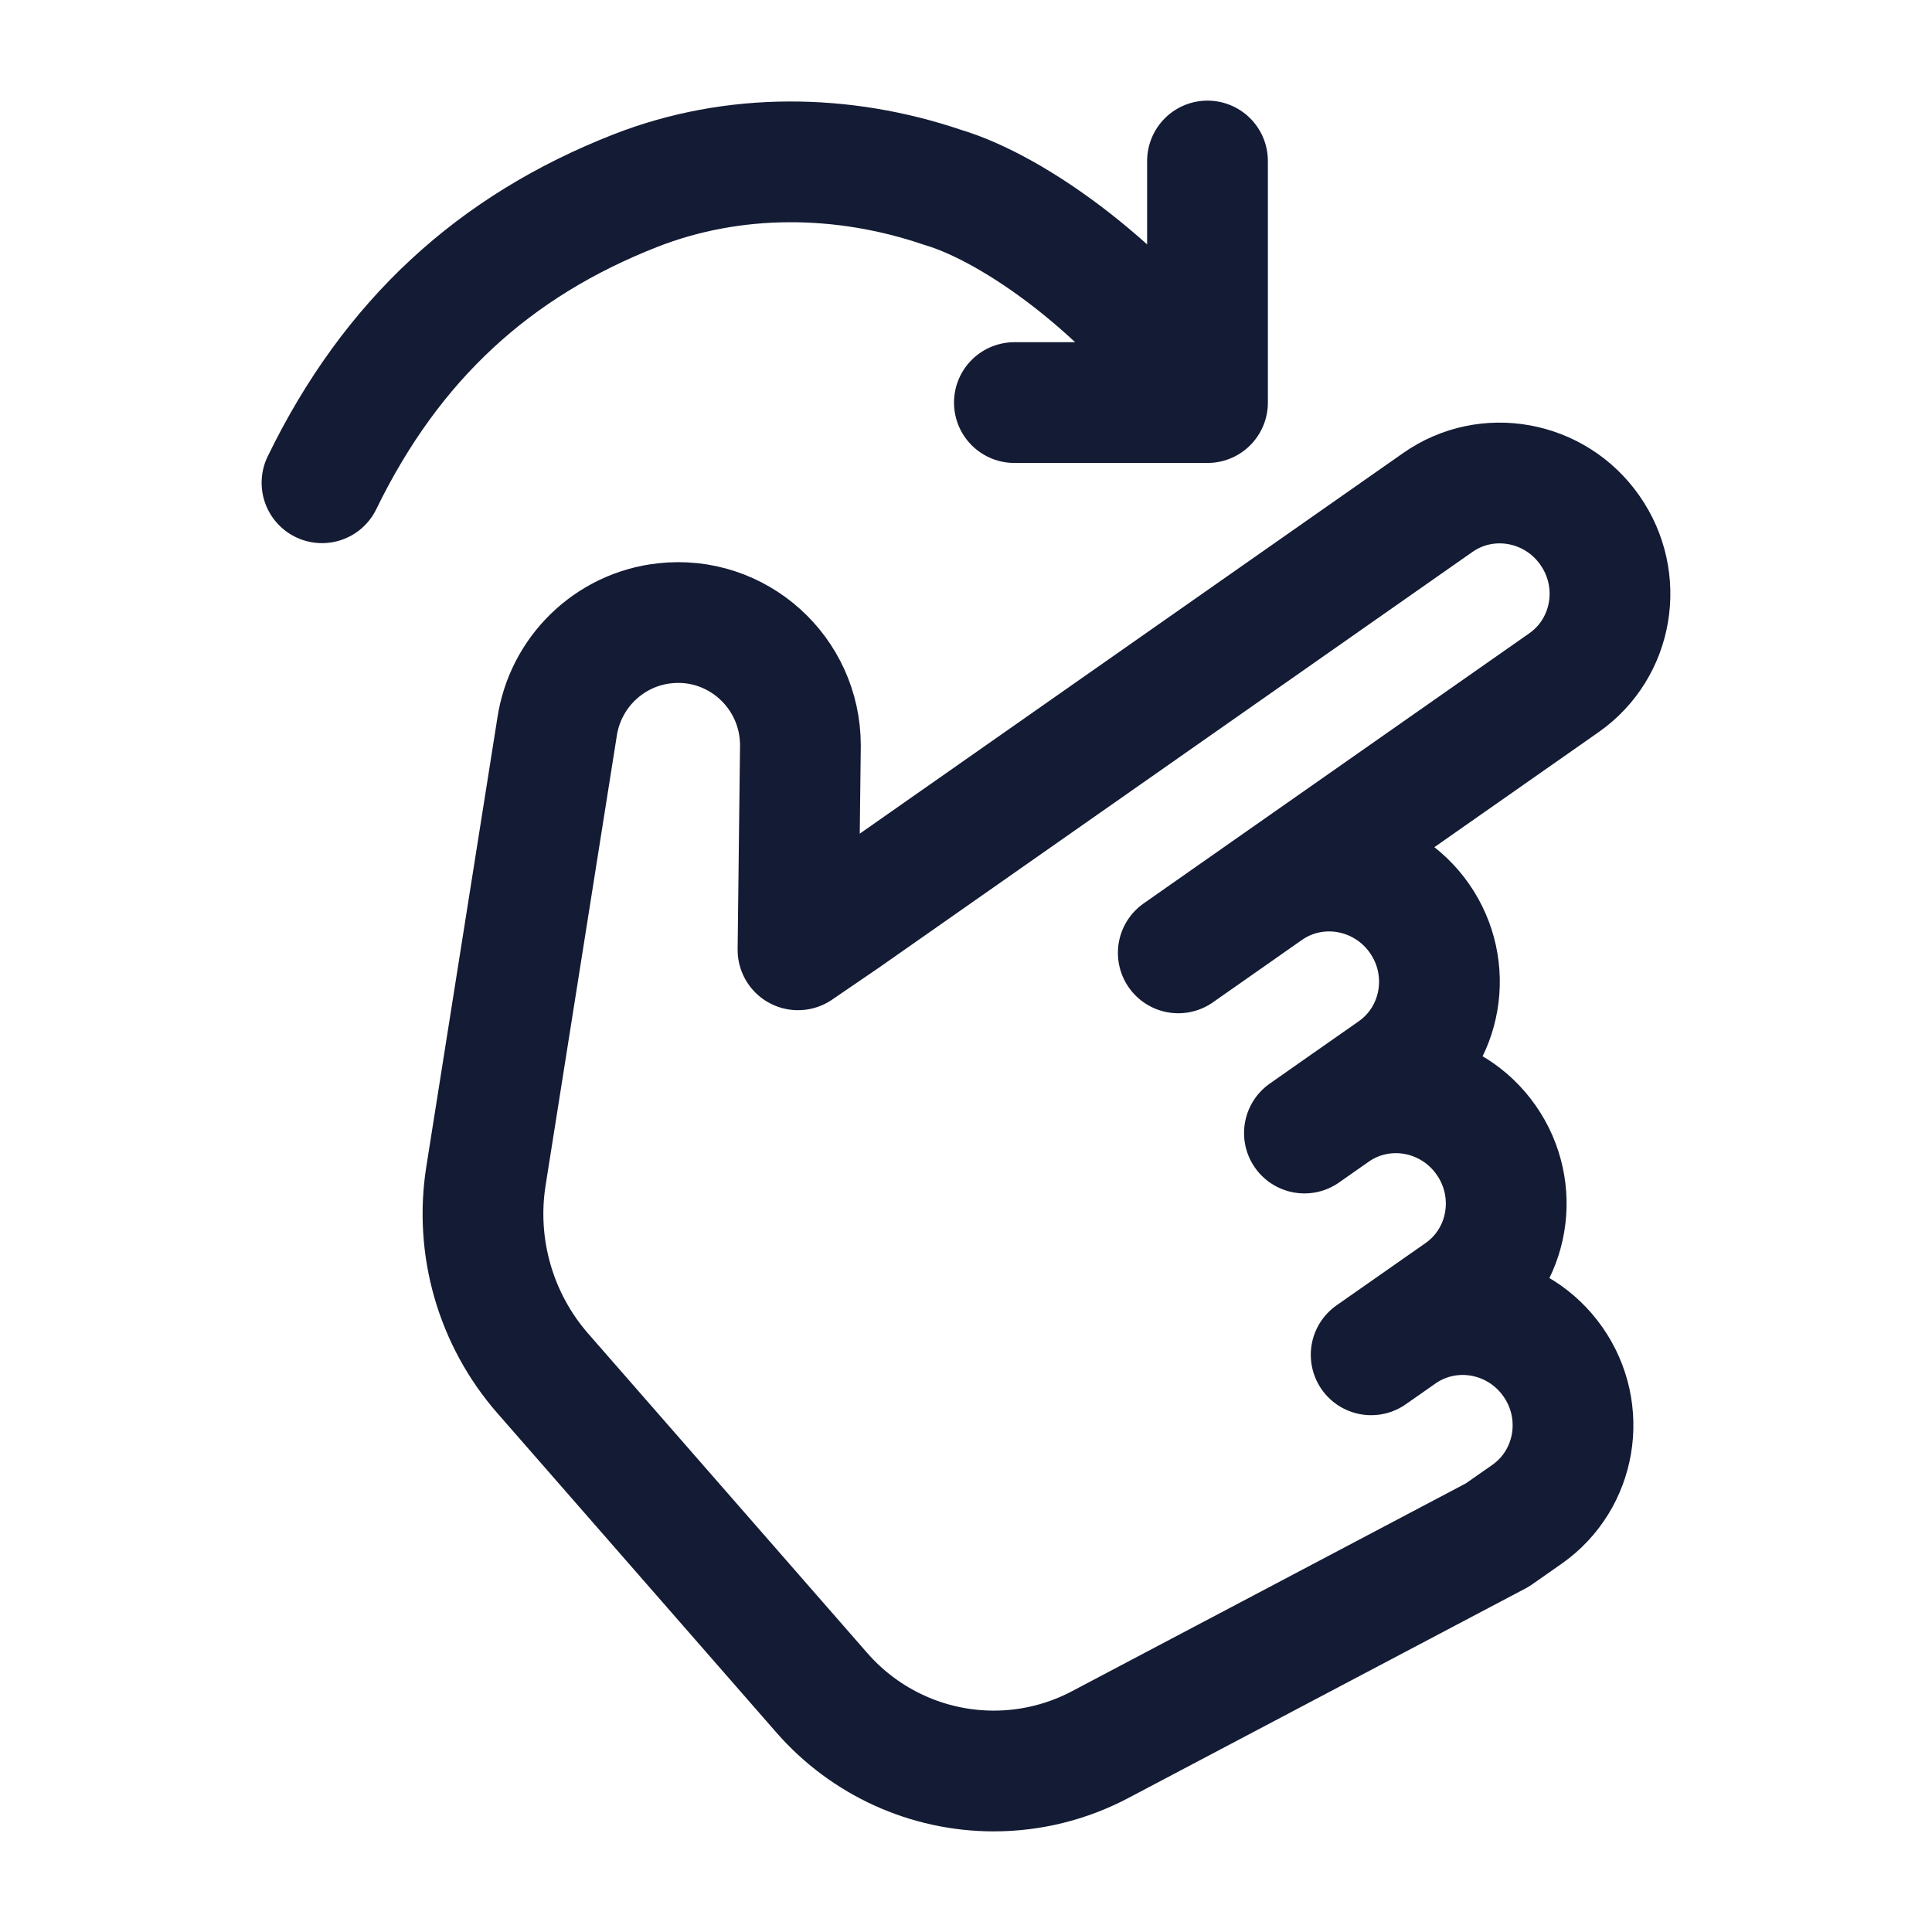 <svg width="24" height="24" viewBox="0 0 24 24" fill="none" xmlns="http://www.w3.org/2000/svg">
<path d="M4 5.997C4.864 4.221 6.142 3.054 7.894 2.368C9.113 1.891 10.471 1.906 11.709 2.327C12.598 2.59 14.016 3.591 15 5.001M15 2V5.001M15 5.001H12.601" stroke="#141B34" stroke-width="1.5" stroke-linecap="round" stroke-linejoin="round"/>
<path d="M15.743 11.062L19.428 8.481C20.039 8.053 20.183 7.205 19.75 6.587C19.318 5.969 18.472 5.814 17.861 6.242L10.49 11.405L9.913 11.799L9.943 9.26C9.943 8.35 9.156 7.642 8.255 7.743C7.566 7.819 7.016 8.355 6.918 9.044L6.037 14.607C5.897 15.489 6.156 16.389 6.742 17.06L10.208 21.027C10.748 21.646 11.527 22 12.345 22C12.805 22 13.258 21.888 13.665 21.673L18.6 19.069L18.969 18.811C19.579 18.383 19.724 17.535 19.291 16.917C18.86 16.301 18.019 16.146 17.409 16.567M15.743 11.062L14.637 11.837M15.743 11.062C16.353 10.635 17.199 10.789 17.632 11.407C18.064 12.025 17.92 12.873 17.309 13.301L16.572 13.817M17.409 16.567C17.407 16.569 17.404 16.57 17.402 16.572L17.033 16.83L17.409 16.567ZM17.409 16.567L18.139 16.056C18.75 15.628 18.894 14.78 18.461 14.162C18.029 13.544 17.183 13.389 16.572 13.817M16.572 13.817L16.204 14.075" stroke="#141B34" stroke-width="1.5" stroke-linecap="round" stroke-linejoin="round"/>
</svg>
